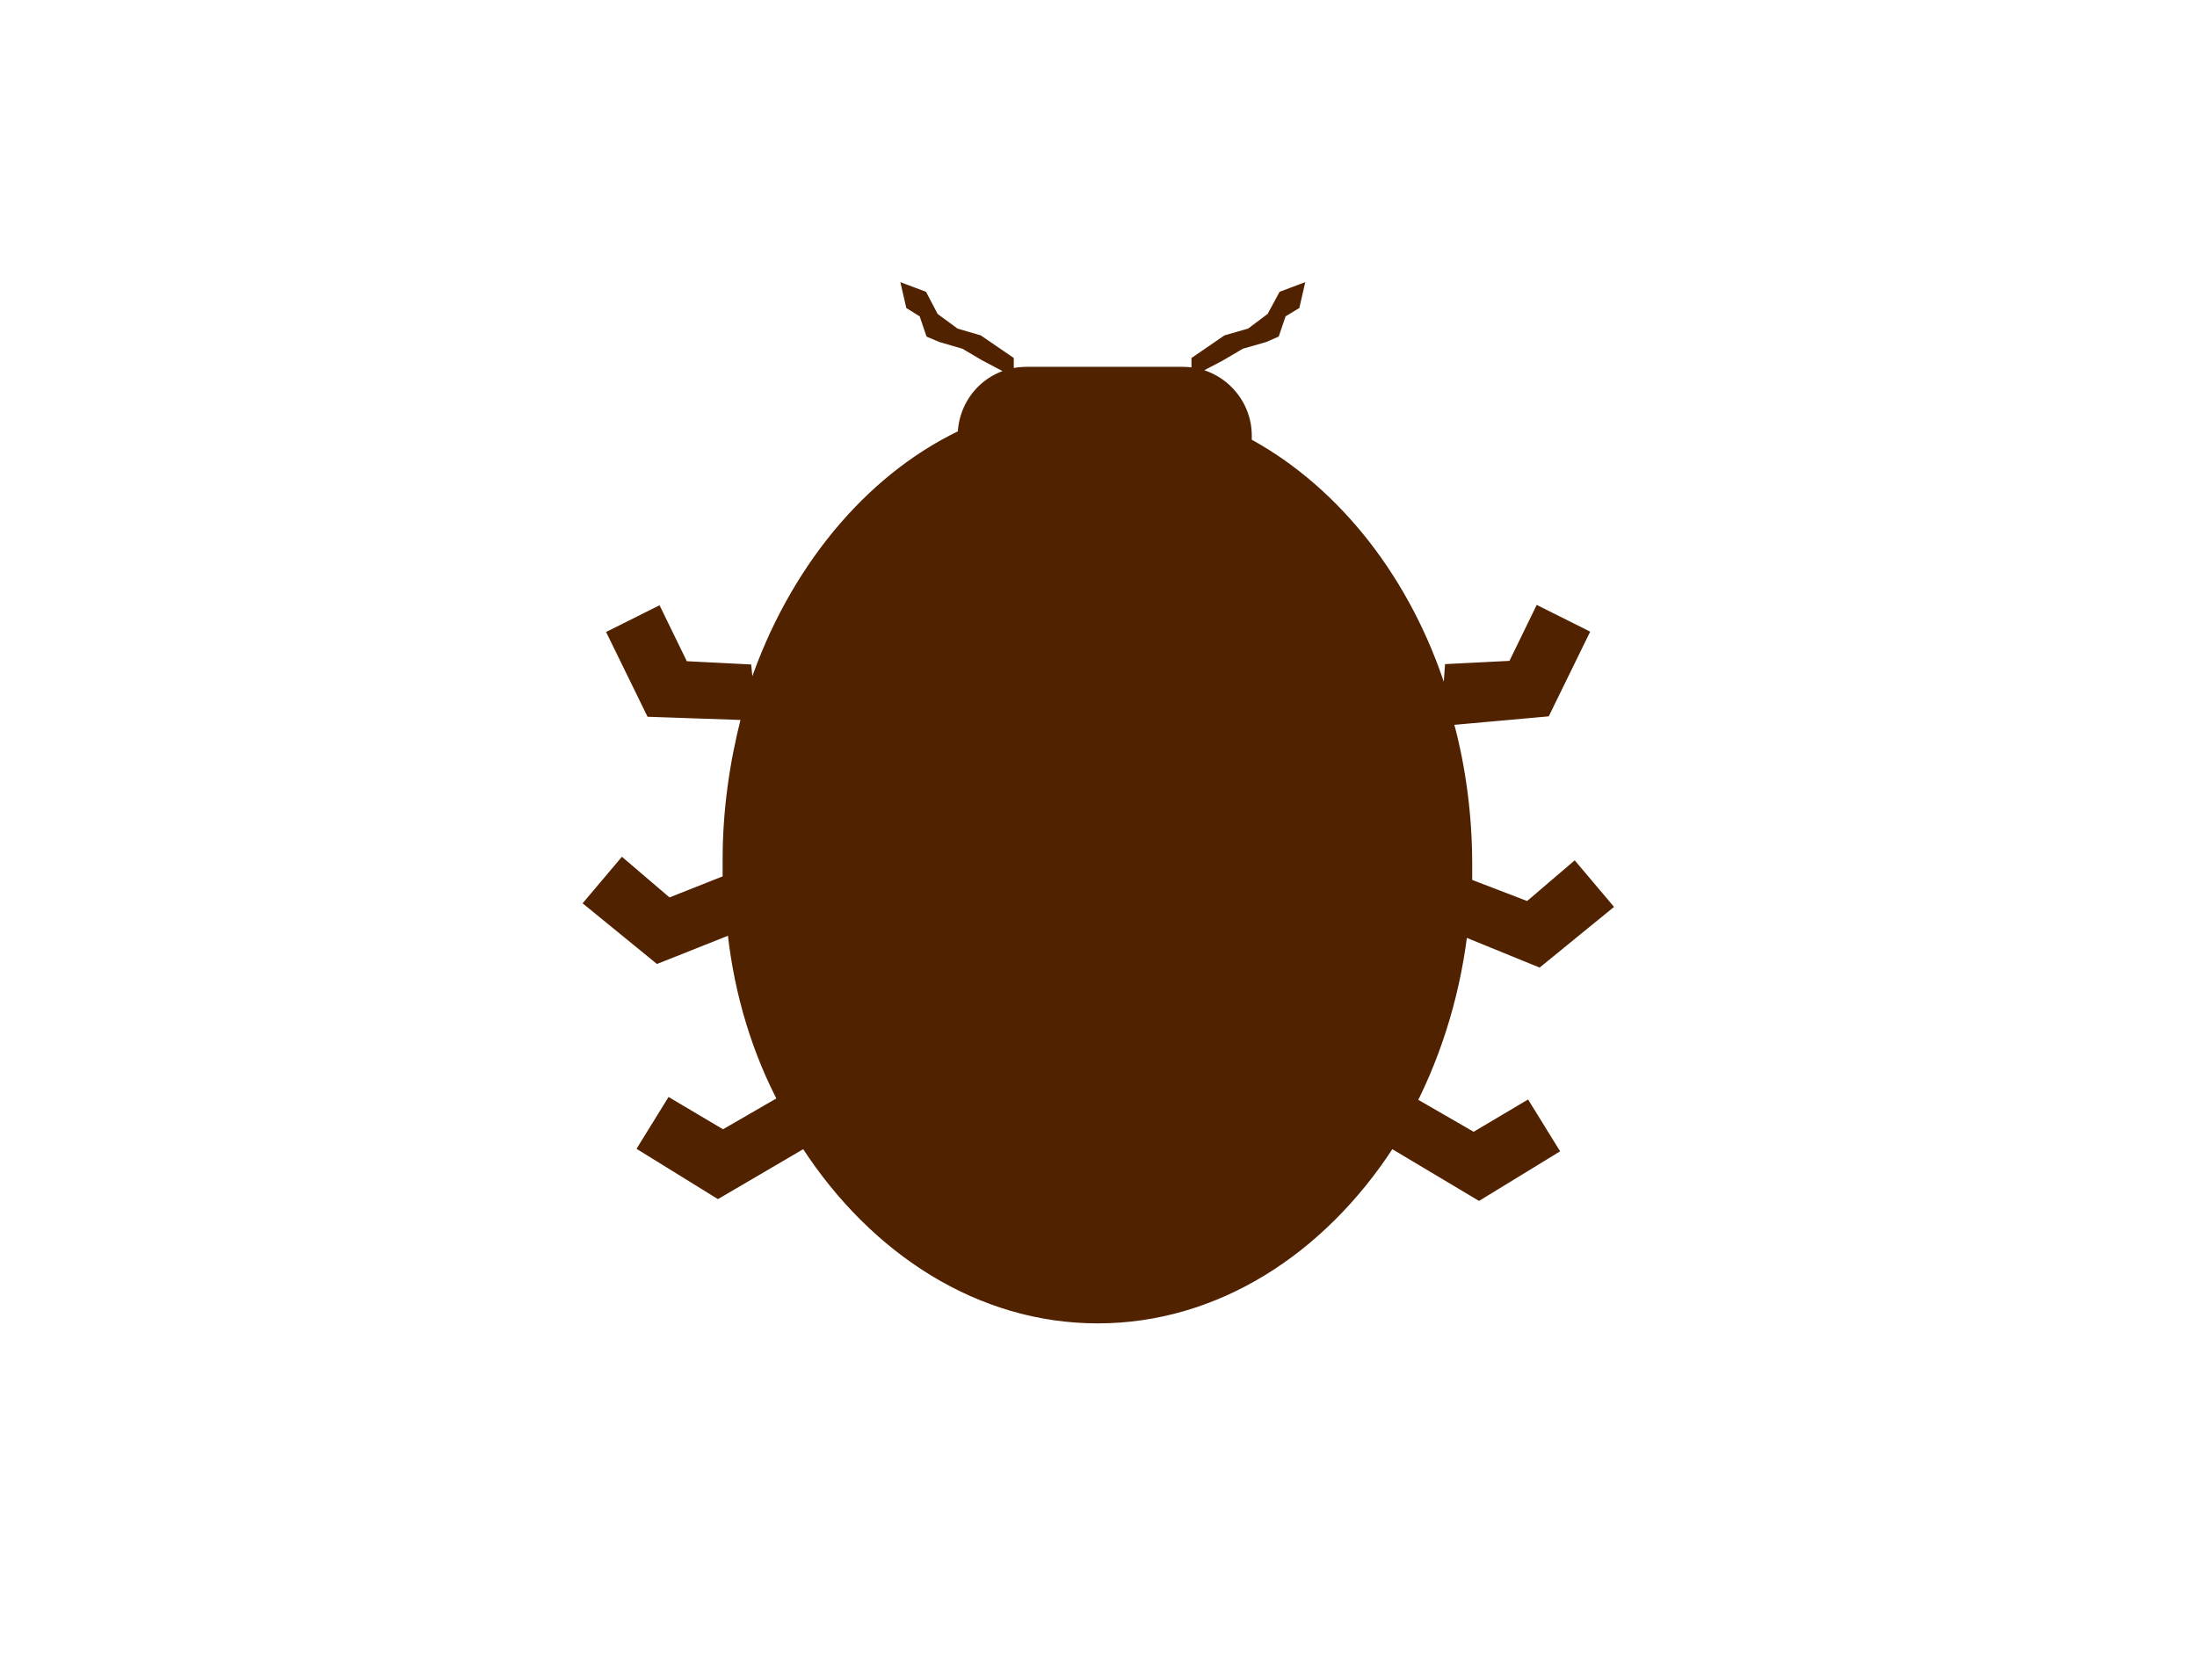 <svg xmlns="http://www.w3.org/2000/svg" viewBox="0 0 612 468" enable-background="new 0 0 612 468"><g fill="#512200" stroke="#512200" stroke-miterlimit="10"><path d="M404.5 201.5c3.3 12.2 5.1 25.7 5.1 39.3v4.7l15.9 6.1 13.1-11.2 10.3 12.2-20.1 16.4-20.6-8.4c-2.3 18.3-8 35.6-15.9 50.1l2.8-3.7 15.4 8.9 15-8.9 8.4 13.6-21.9 13.4-24.3-14.5c-19.2 29.5-48.7 48.7-81.9 48.7s-62.7-19.2-81.9-48.7l-23.9 14-22-13.6 8.4-13.6 15 8.9 15.4-8.9.9 1.4c-7.5-14-12.6-30.4-14.5-47.7l-20.1 8-20.1-16.4 10.3-12.2 13.1 11.2 15.4-6.1v-5.1c0-13.6 1.9-26.7 5.1-39.3l-26.2-.9-11.2-22.9 14-7 7.5 15.4 17.8.9.5 5.1c10.8-31.8 31.8-57.6 58-70.2.5-9.8 8.4-17.8 18.7-17.8h43.5c10.3 0 18.7 8.4 18.7 18.7v1.4c24.8 13.6 44.5 38.8 54.3 69.7l.5-7 17.8-.9 7.5-15.4 14 7-11.2 22.9-26.6 2.4zM357.7 87.8l-1.9 5.6-3.2 1.4-6.6 1.9-5.6 3.3-8 4.2v-4.2l8.9-6.1 6.6-1.9 5.6-4.2 3.3-6.1 6.1-2.3-1.4 6.1zM268.3 96.7l-6.5-1.9-3.3-1.4-1.9-5.6-3.7-2.3-1.4-6.1 6.1 2.3 3.2 6.1 5.7 4.2 6.5 1.9 8.9 6.1v4.2l-8-4.2z"/></g></svg>